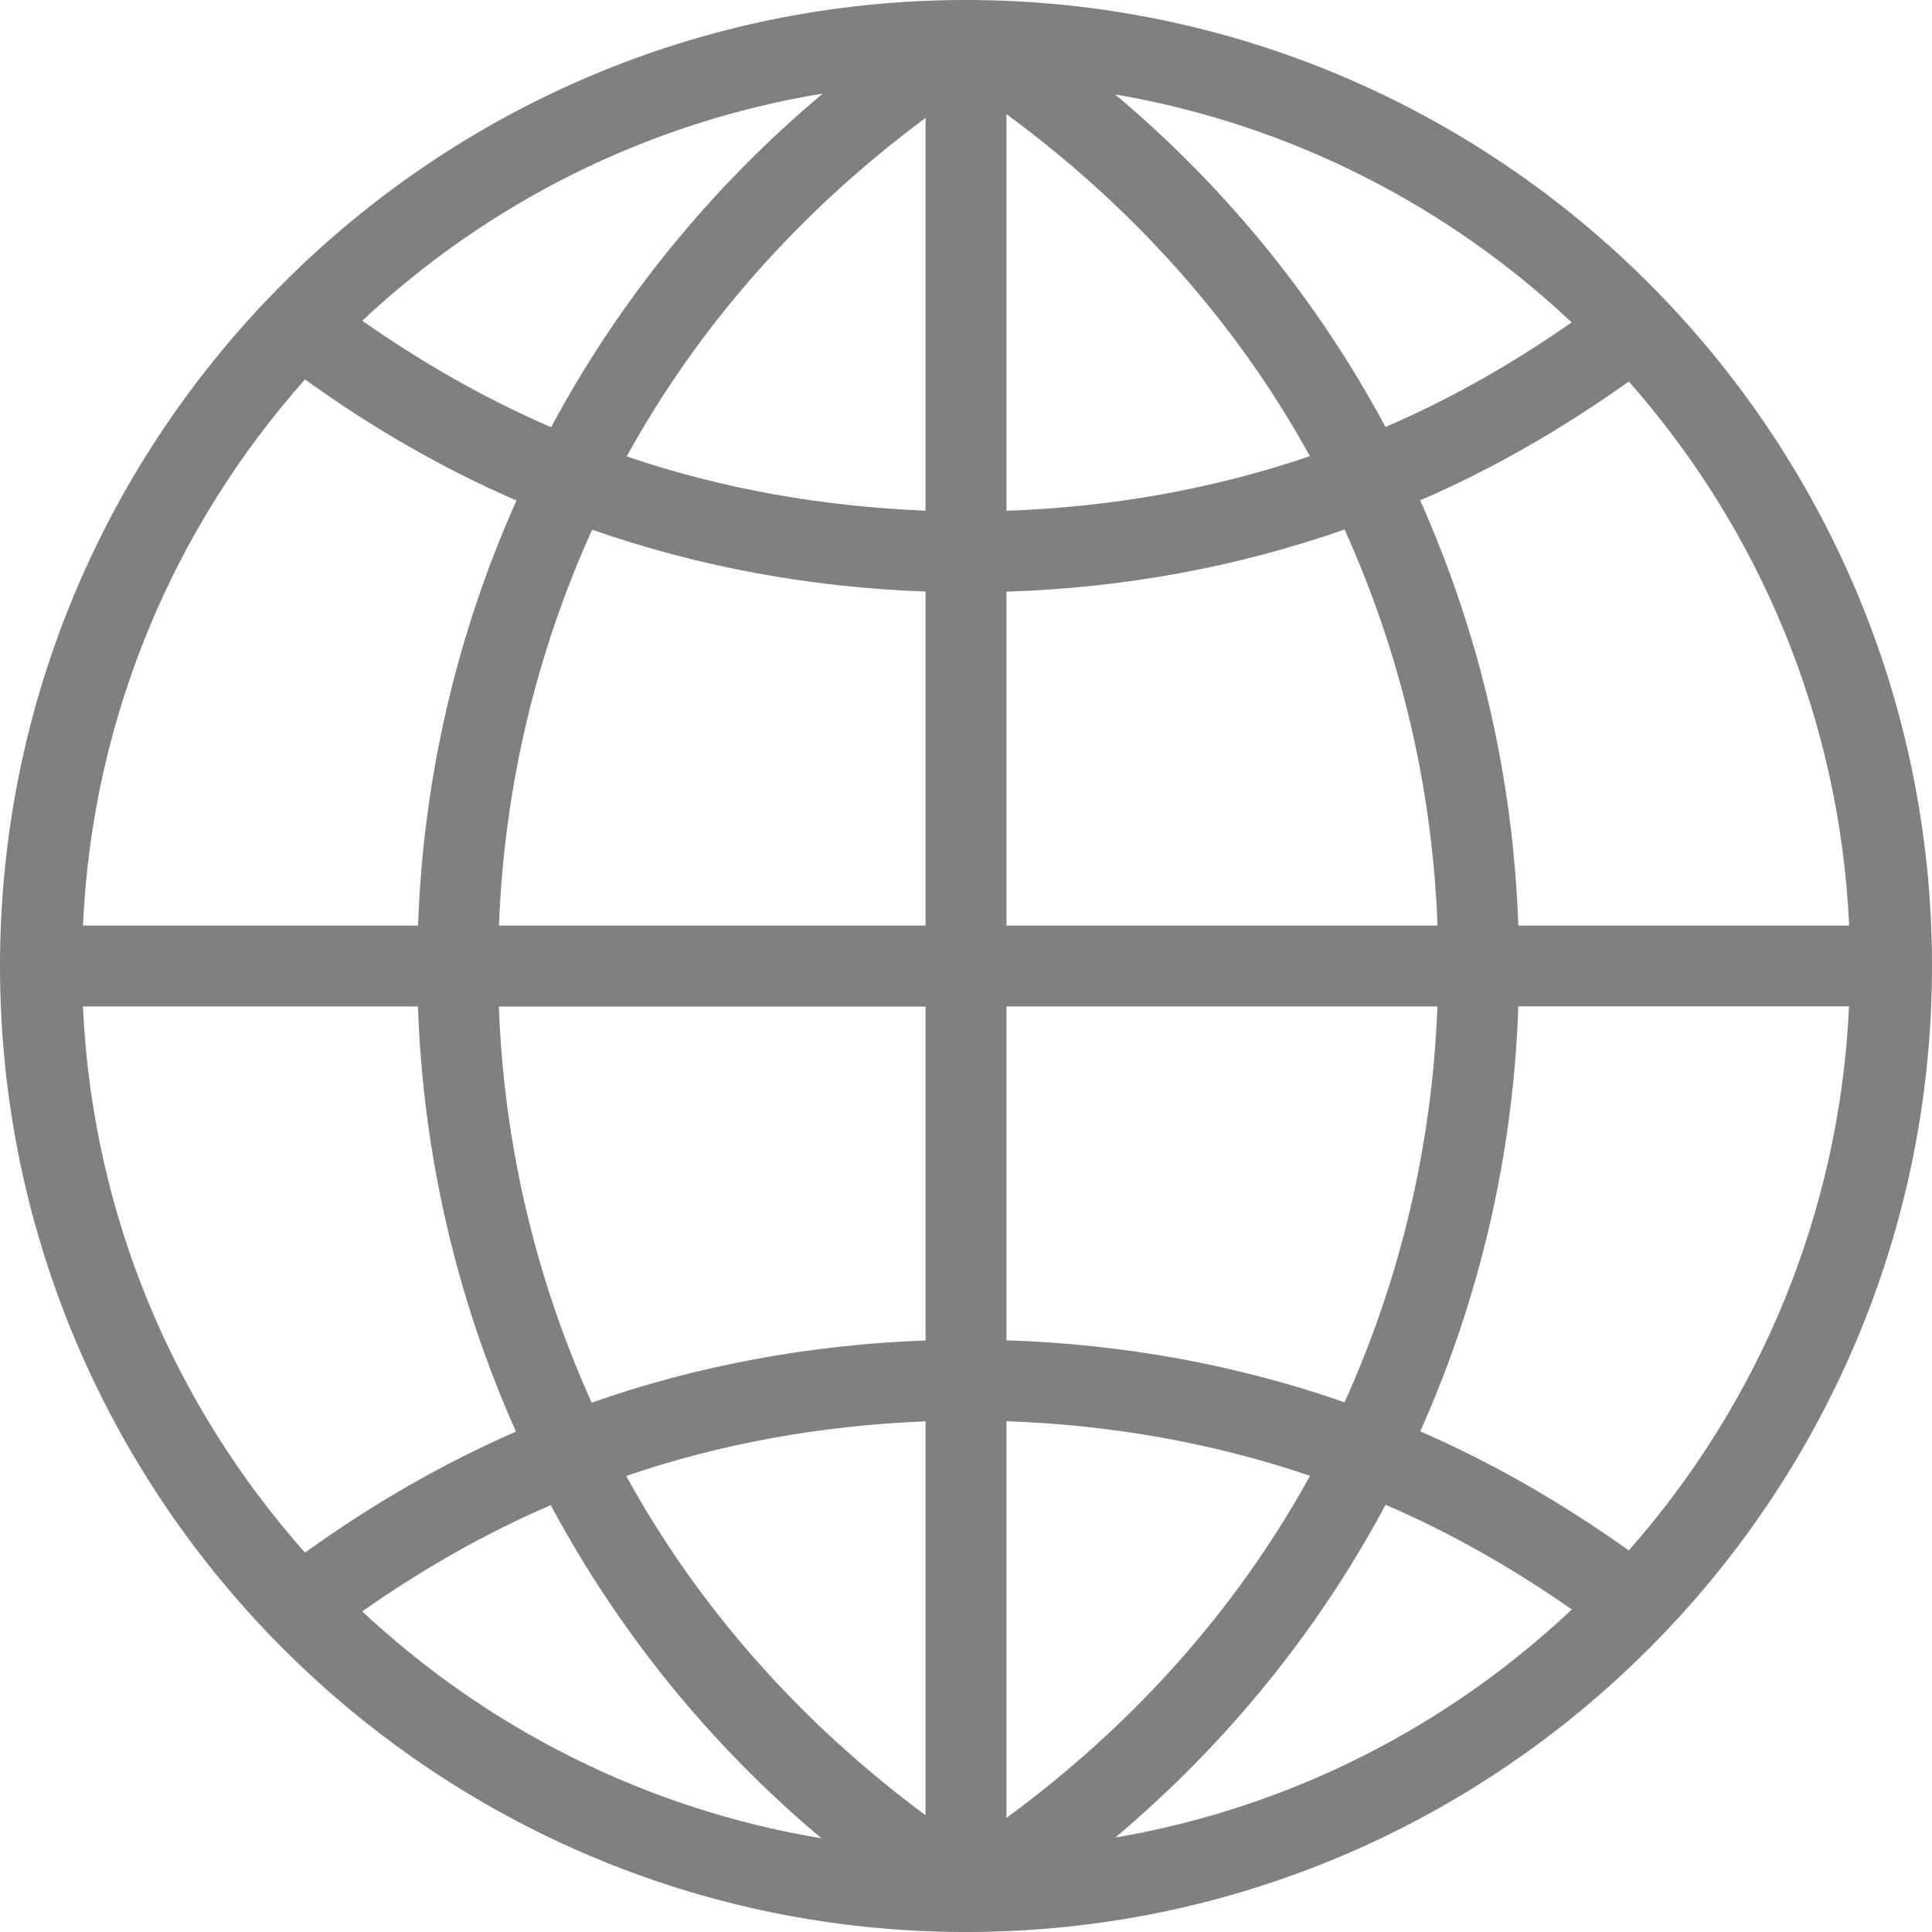 <?xml version="1.0" encoding="utf-8"?>
<!-- Generator: Adobe Illustrator 16.0.4, SVG Export Plug-In . SVG Version: 6.00 Build 0)  -->
<!DOCTYPE svg PUBLIC "-//W3C//DTD SVG 1.1//EN" "http://www.w3.org/Graphics/SVG/1.1/DTD/svg11.dtd">
<svg version="1.1" id="Ebene_1" xmlns="http://www.w3.org/2000/svg" xmlns:xlink="http://www.w3.org/1999/xlink" x="0px" y="0px"
	 width="16px" height="16px" viewBox="0 0 16 16" enable-background="new 0 0 16 16" xml:space="preserve">
<path fill="#808080" d="M8,0C3.588,0,0,3.588,0,8c0,4.412,3.588,8,8,8c4.412,0,8-3.588,8-8C16,3.588,12.412,0,8,0z M7.665,4.229
	C6.812,4.195,5.98,4.049,5.19,3.78c0.6-1.091,1.446-2.041,2.475-2.803V4.229z M7.665,4.899v2.766H4.132
	c0.044-1.153,0.311-2.261,0.772-3.278C5.784,4.694,6.712,4.865,7.665,4.899z M7.665,8.335v2.766
	c-0.954,0.035-1.884,0.206-2.765,0.515c-0.46-1.019-0.726-2.127-0.769-3.28H7.665z M7.665,11.771v3.262
	c-1.032-0.764-1.879-1.717-2.479-2.81C5.978,11.952,6.811,11.805,7.665,11.771z M8.335,11.77c0.866,0.03,1.71,0.179,2.514,0.452
	c-0.607,1.104-1.466,2.065-2.514,2.833V11.77z M8.335,11.1V8.335h3.569c-0.043,1.153-0.309,2.261-0.769,3.278
	C10.242,11.302,9.302,11.131,8.335,11.1z M8.335,7.665V4.9c0.967-0.031,1.907-0.202,2.8-0.515c0.46,1.018,0.727,2.126,0.77,3.28
	H8.335z M8.335,4.23V0.945c1.047,0.769,1.906,1.729,2.513,2.833C10.045,4.051,9.2,4.2,8.335,4.23z M9.235,0.782
	c1.45,0.248,2.754,0.921,3.781,1.888c-0.49,0.341-1.004,0.635-1.542,0.866C10.916,2.495,10.16,1.559,9.235,0.782z M4.564,3.538
	C4.017,3.302,3.496,3.004,3,2.656c1.037-0.971,2.352-1.642,3.814-1.881C5.885,1.553,5.125,2.492,4.564,3.538z M4.277,4.145
	c-0.489,1.094-0.771,2.282-0.815,3.52H0.687c0.078-1.732,0.759-3.307,1.839-4.523C3.079,3.541,3.663,3.879,4.277,4.145z
	 M3.461,8.335c0.043,1.237,0.324,2.428,0.812,3.521c-0.612,0.267-1.194,0.604-1.747,1.002c-1.081-1.217-1.761-2.791-1.839-4.523
	H3.461z M4.561,12.465c0.56,1.044,1.314,1.981,2.242,2.759C5.346,14.982,4.034,14.312,3,13.345
	C3.495,12.997,4.015,12.7,4.561,12.465z M11.475,12.462c0.539,0.232,1.053,0.525,1.542,0.867c-1.027,0.968-2.331,1.641-3.781,1.889
	C10.16,14.44,10.916,13.506,11.475,12.462z M11.762,11.854c0.489-1.094,0.77-2.282,0.812-3.52h2.739
	c-0.079,1.724-0.753,3.292-1.824,4.506C12.943,12.451,12.367,12.117,11.762,11.854z M12.574,7.665
	c-0.043-1.238-0.324-2.426-0.813-3.521c0.605-0.262,1.182-0.595,1.728-0.985c1.072,1.215,1.746,2.783,1.825,4.506H12.574z"/>
</svg>
